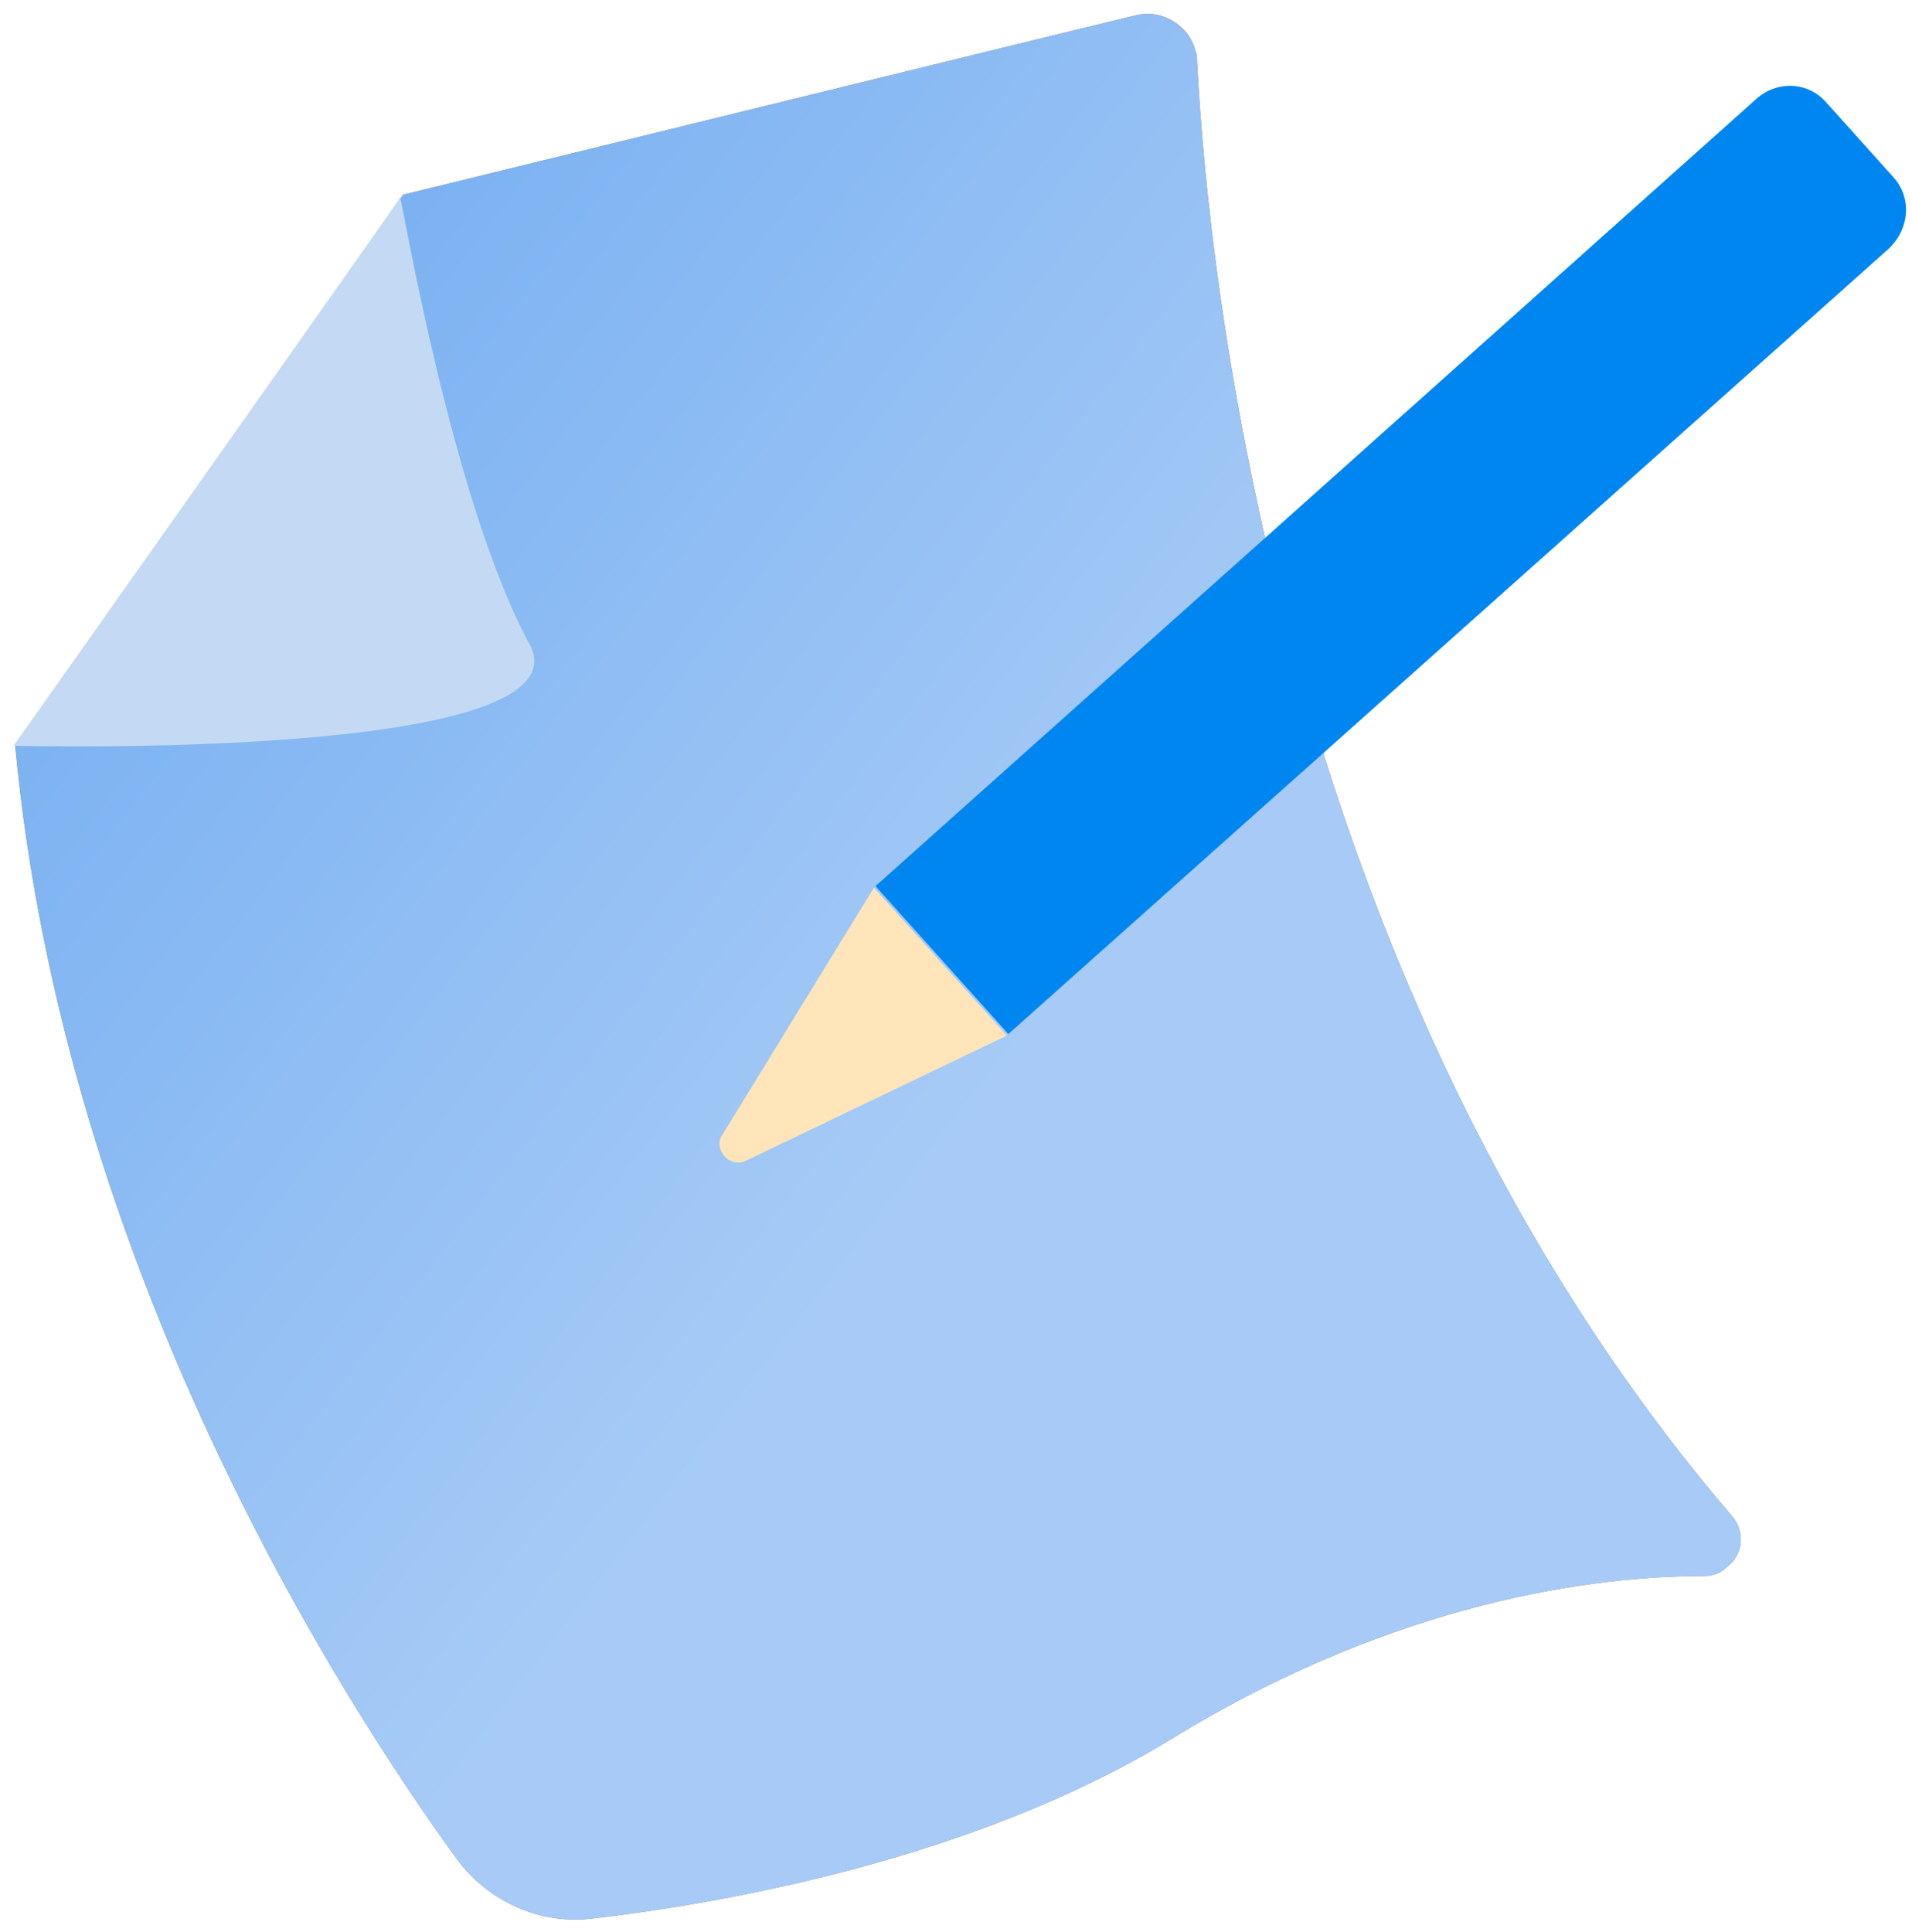 <?xml version="1.0" encoding="UTF-8"?>
<svg width="95px" height="96px" viewBox="0 0 95 96" version="1.1" xmlns="http://www.w3.org/2000/svg" xmlns:xlink="http://www.w3.org/1999/xlink">
    <title>Light / empty_state_draft</title>
    <defs>
        <linearGradient x1="6.114%" y1="9.292%" x2="58.71%" y2="54.275%" id="linearGradient-1">
            <stop stop-color="#72ACF1" offset="0%"></stop>
            <stop stop-color="#A7CBF6" offset="100%"></stop>
        </linearGradient>
    </defs>
    <g id="↳-Empty-State-:-illustrations" stroke="none" stroke-width="1" fill="none" fill-rule="evenodd">
        <g id="illustration_draft" transform="translate(-12, -12)" fill-rule="nonzero">
            <g id="Android-/-Light-/-illustration_draft">
                <path d="M98.1,87.375 C75.45,60.975 72,25.35 71.475,15 C71.475,14.85 71.475,14.7 71.4,14.55 C71.1,13.275 69.75,12.45 68.475,12.75 C61.95,14.325 45.525,18.375 32.025,21.675 C32.025,21.75 13.275,48.975 12.75,48.975 C15.15,75 28.95,96.45 34.725,104.4 C36.3,106.5 38.85,107.625 41.4,107.325 C47.85,106.575 60.375,104.4 70.2,98.4 C81.45,91.5 91.35,90.3 96.675,90.3 C97.125,90.3 97.5,90.15 97.8,89.85 C98.625,89.25 98.7,88.125 98.1,87.375 Z" id="draft" fill="#797673"></path>
                <path d="M98.1,87.375 C75.45,60.975 72,25.35 71.475,15 C71.475,14.85 71.475,14.7 71.4,14.55 C71.1,13.275 69.75,12.45 68.475,12.75 C61.95,14.325 45.525,18.375 32.025,21.675 C32.025,21.75 13.275,48.975 12.75,48.975 C15.15,75 28.95,96.45 34.725,104.4 C36.3,106.5 38.85,107.625 41.4,107.325 C47.85,106.575 60.375,104.4 70.2,98.4 C81.45,91.5 91.35,90.3 96.675,90.3 C97.125,90.3 97.5,90.15 97.8,89.85 C98.625,89.25 98.7,88.125 98.1,87.375 Z" id="draft" fill="url(#linearGradient-1)"></path>
                <path d="M12.675,49.05 C12.675,49.05 40.8,49.8 38.4,44.175 C34.425,36.975 31.95,21.675 31.875,21.825 C32.025,21.675 12.675,49.05 12.675,49.05 Z" id="draft" fill="#C4DAF4"></path>
                <path d="M55.425,56.1 L62.025,63.45 L49.05,69.675 C48.6,69.9 48.075,69.675 47.85,69.225 C47.7,68.925 47.7,68.625 47.925,68.325 L55.425,56.1 Z" id="draft" fill="#FFE5B9"></path>
                <path d="M106.05,20.775 L102.75,17.1 C101.85,16.05 100.275,15.975 99.225,16.95 L55.5,56.025 L62.1,63.375 L105.825,24.375 C106.875,23.4 107.025,21.825 106.05,20.775 C106.125,20.85 106.05,20.775 106.05,20.775 Z" id="draft" fill="#0086F0"></path>
            </g>
        </g>
    </g>
</svg>